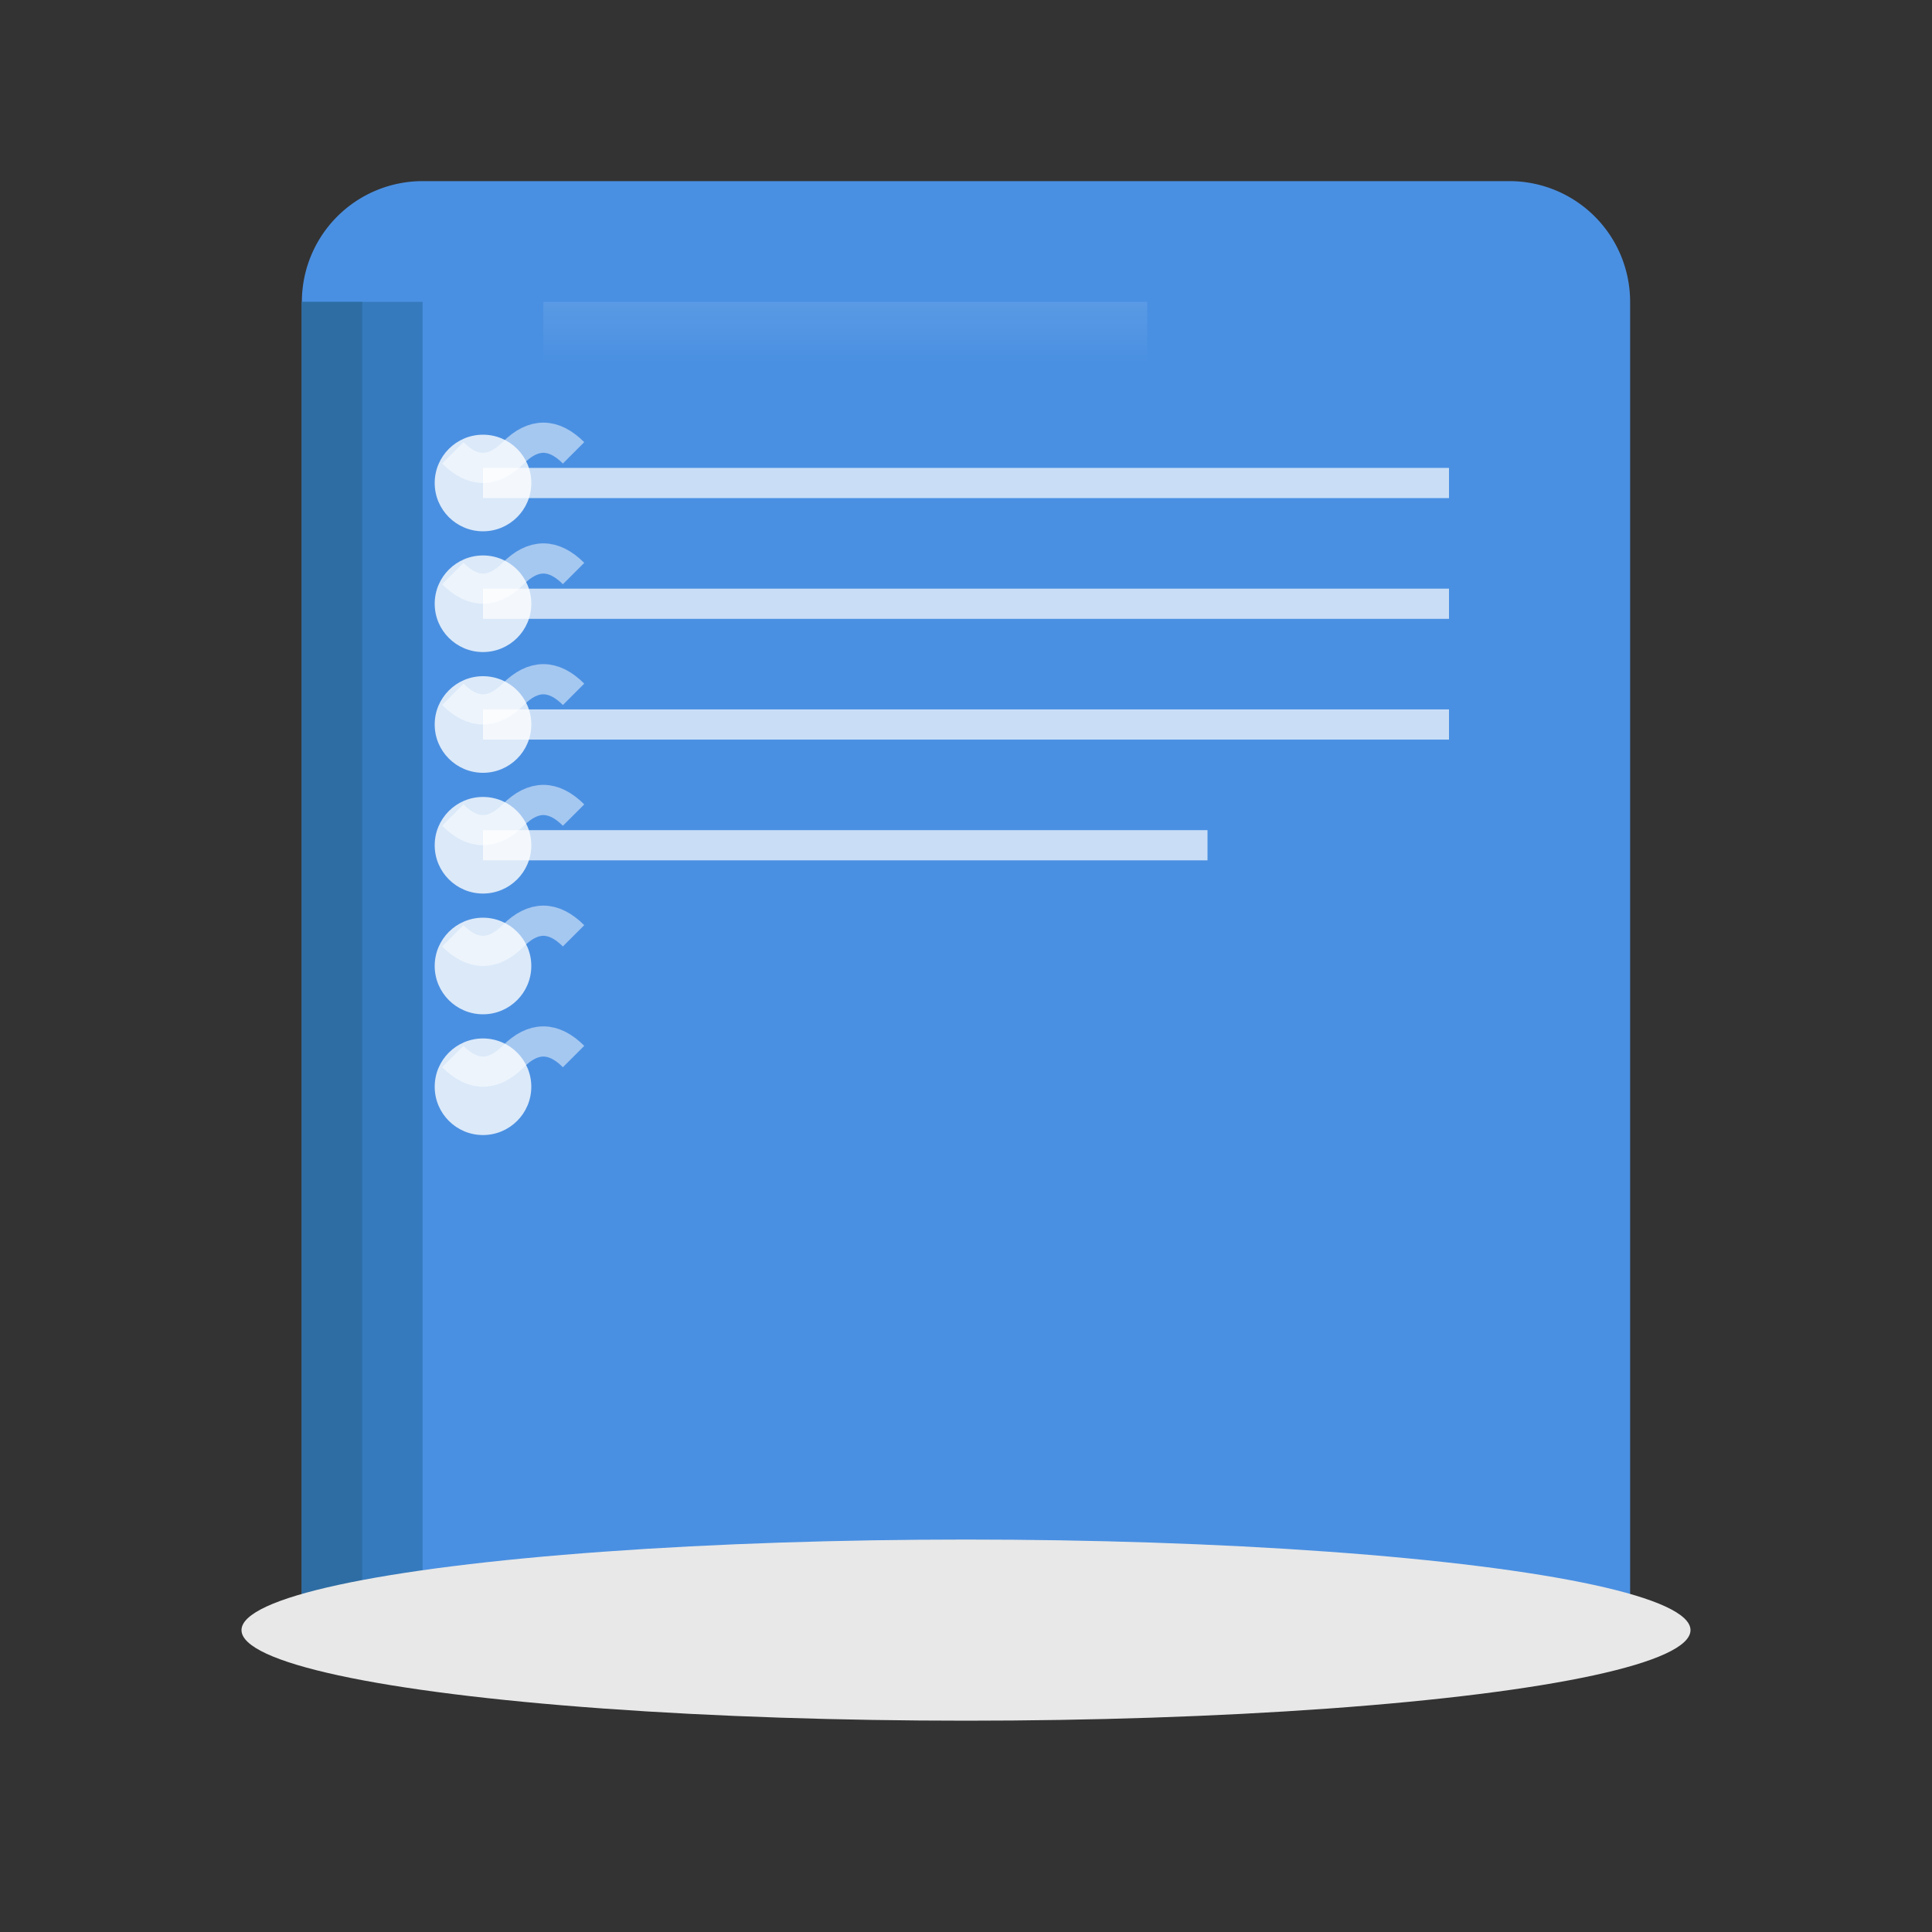 <svg xmlns="http://www.w3.org/2000/svg" viewBox="0 0 32 32" width="290px" height="290px">
  <rect x="0" y="0" width="32" height="32" fill="#333333" stroke="none"/>
  <g fill="none">
    <!-- 书的封面 -->
    <path fill="#4A90E2" d="M7 3h18a2 2 0 0 1 2 2v22H5V5a2 2 0 0 1 2-2z"/>

    <!-- 书的立体效果 -->
    <path fill="#357ABD" d="M5 5h2v22H5V5z"/>

    <!-- 书脊 -->
    <path fill="#2E6DA4" d="M5 5h1v22H5V5z"/>

    <!-- 书的底座 -->
    <ellipse cx="16" cy="27" rx="12" ry="1.5" fill="#E8E8E8"/>

    <!-- 装饰线条 - 像笔记本的横线 -->
    <line x1="8" y1="8" x2="24" y2="8" stroke="#ffffff" stroke-width="0.5" opacity="0.7"/>
    <line x1="8" y1="10" x2="24" y2="10" stroke="#ffffff" stroke-width="0.5" opacity="0.7"/>
    <line x1="8" y1="12" x2="24" y2="12" stroke="#ffffff" stroke-width="0.5" opacity="0.7"/>
    <line x1="8" y1="14" x2="20" y2="14" stroke="#ffffff" stroke-width="0.5" opacity="0.7"/>

    <!-- 装饰点 - 像笔记本的装订圈 -->
    <circle cx="8" cy="8" r="0.8" fill="#ffffff" opacity="0.8"/>
    <circle cx="8" cy="10" r="0.8" fill="#ffffff" opacity="0.8"/>
    <circle cx="8" cy="12" r="0.8" fill="#ffffff" opacity="0.8"/>
    <circle cx="8" cy="14" r="0.8" fill="#ffffff" opacity="0.8"/>
    <circle cx="8" cy="16" r="0.8" fill="#ffffff" opacity="0.8"/>
    <circle cx="8" cy="18" r="0.8" fill="#ffffff" opacity="0.8"/>

    <!-- 螺旋装订效果 -->
    <path fill="none" stroke="#ffffff" stroke-width="0.5" opacity="0.5" d="M7.5 7.5 Q8 8, 8.5 7.5 T9.5 7.5"/>
    <path fill="none" stroke="#ffffff" stroke-width="0.5" opacity="0.5" d="M7.5 9.5 Q8 10, 8.5 9.5 T9.5 9.5"/>
    <path fill="none" stroke="#ffffff" stroke-width="0.5" opacity="0.5" d="M7.5 11.5 Q8 12, 8.5 11.5 T9.5 11.5"/>
    <path fill="none" stroke="#ffffff" stroke-width="0.5" opacity="0.5" d="M7.5 13.5 Q8 14, 8.5 13.5 T9.5 13.5"/>
    <path fill="none" stroke="#ffffff" stroke-width="0.5" opacity="0.5" d="M7.5 15.5 Q8 16, 8.5 15.5 T9.5 15.5"/>
    <path fill="none" stroke="#ffffff" stroke-width="0.5" opacity="0.5" d="M7.5 17.5 Q8 18, 8.5 17.5 T9.5 17.5"/>

    <!-- 高光效果 -->
    <path fill="url(#highlight)" d="M9 5h10v1H9V5z" opacity="0.3"/>

    <!-- 渐变定义 -->
    <defs>
      <linearGradient id="highlight" x1="0%" y1="0%" x2="0%" y2="100%">
        <stop offset="0%" style="stop-color:#ffffff;stop-opacity:0.3"/>
        <stop offset="100%" style="stop-color:#ffffff;stop-opacity:0"/>
      </linearGradient>
    </defs>
  </g>
</svg>
